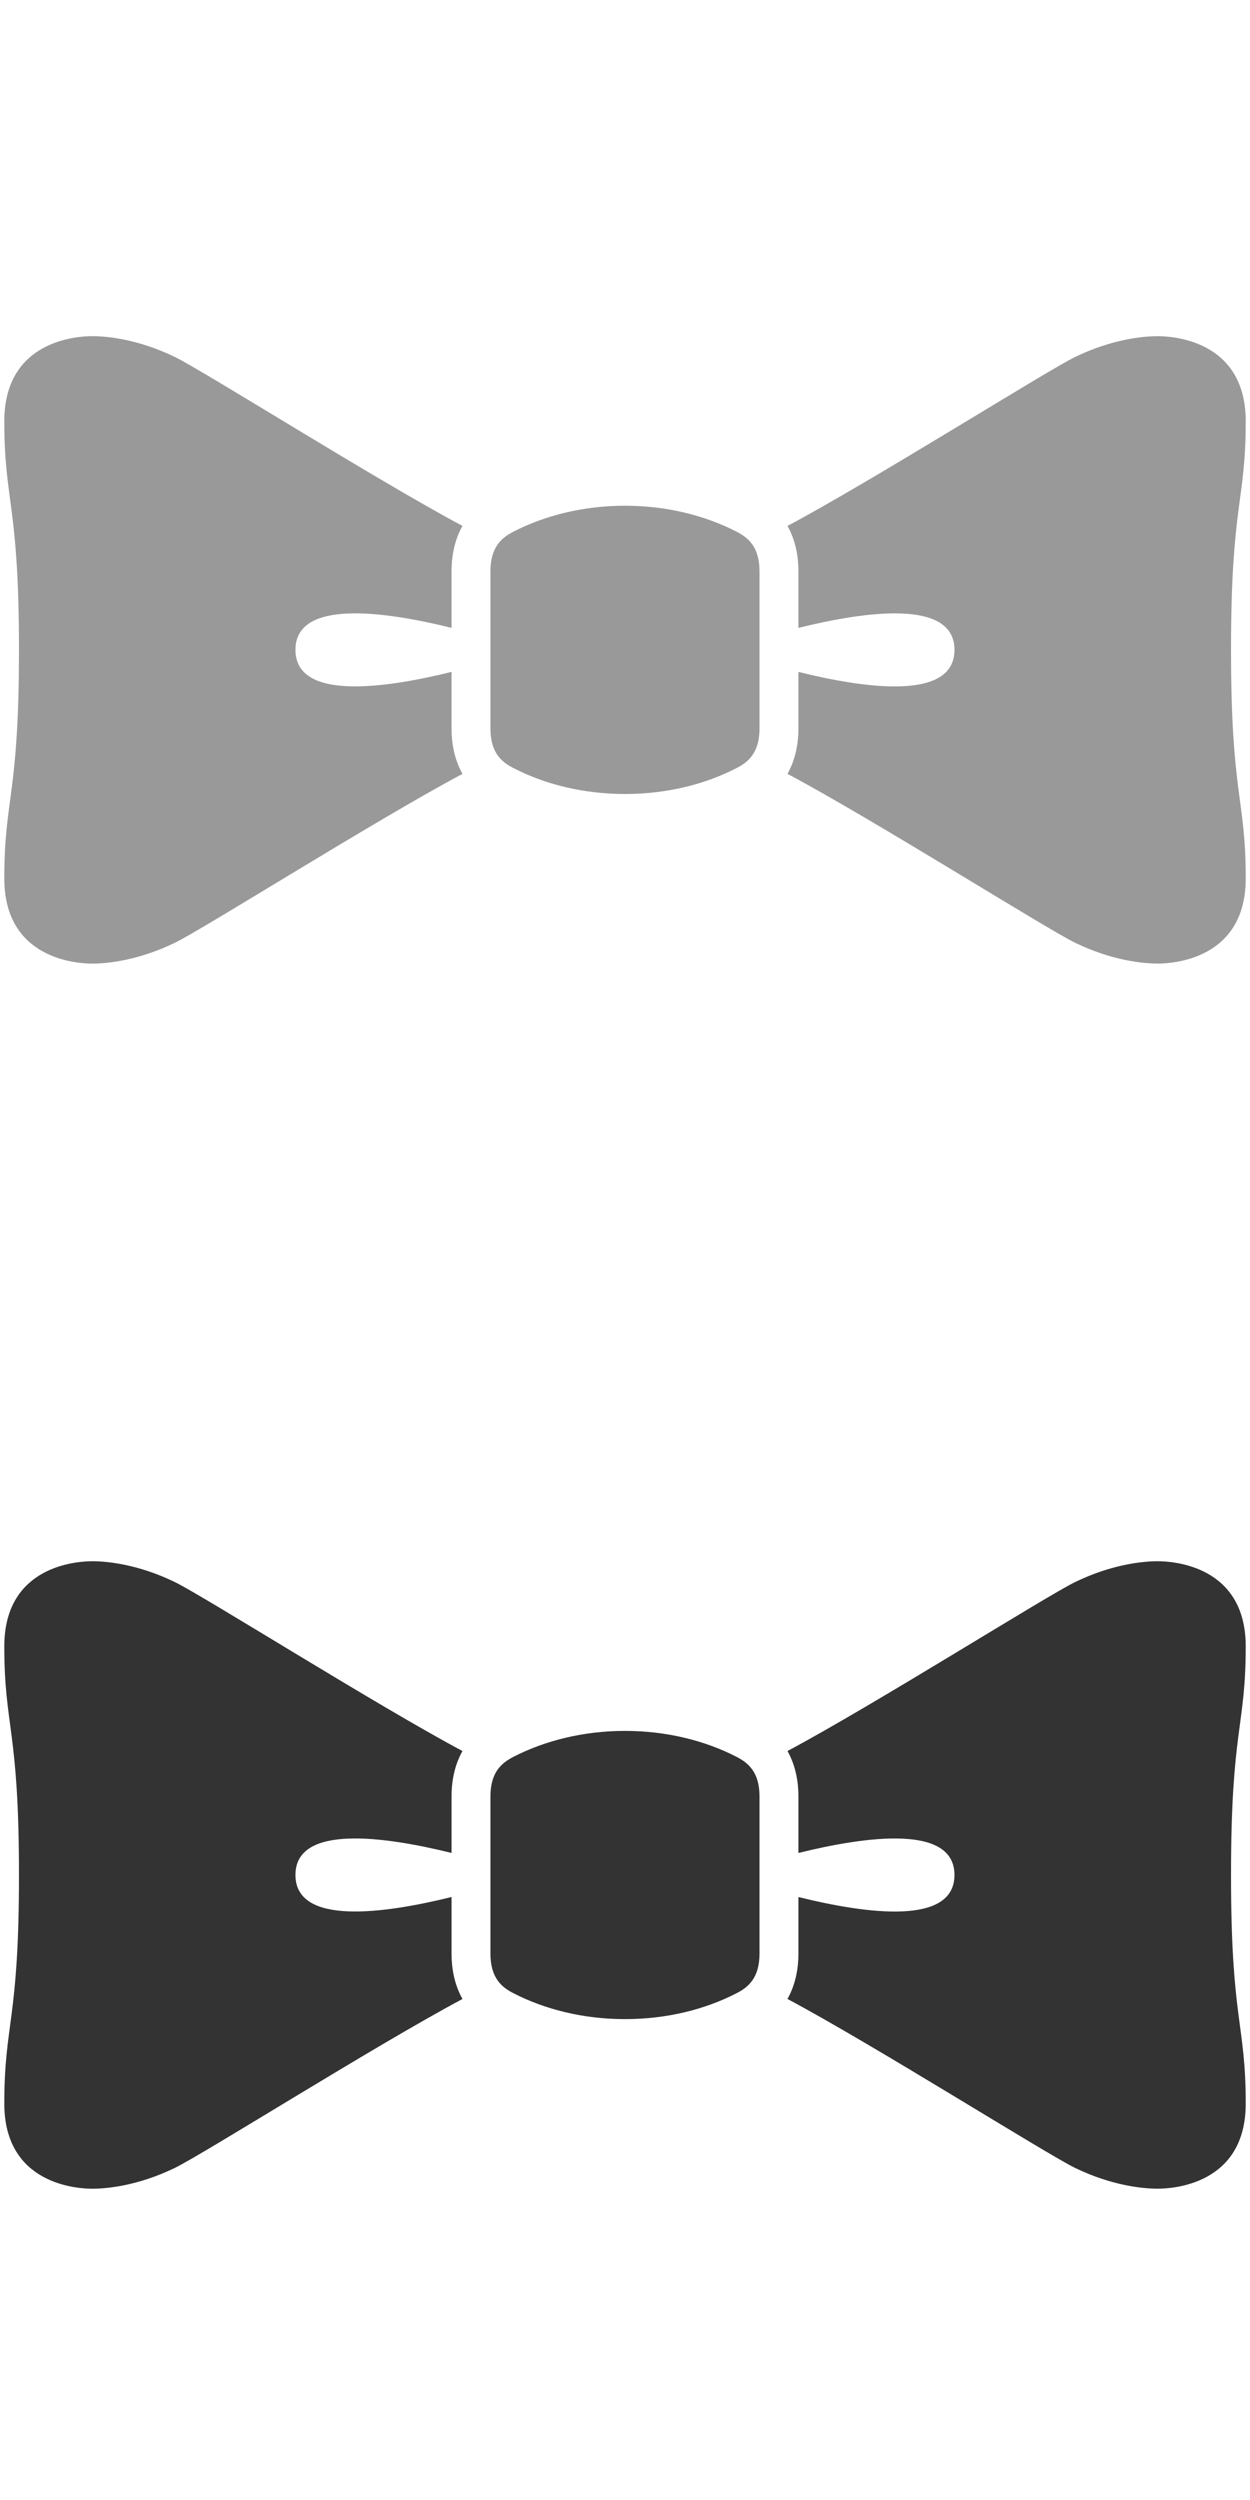 <?xml version="1.0" encoding="utf-8"?>
<!-- Generator: Adobe Illustrator 16.0.4, SVG Export Plug-In . SVG Version: 6.00 Build 0)  -->
<!DOCTYPE svg PUBLIC "-//W3C//DTD SVG 1.1//EN" "http://www.w3.org/Graphics/SVG/1.1/DTD/svg11.dtd">
<svg version="1.1" id="Layer_1" xmlns="http://www.w3.org/2000/svg" xmlns:xlink="http://www.w3.org/1999/xlink" x="0px" y="0px"
	 width="50px" height="100px" viewBox="0 0 50 100" enable-background="new 0 0 50 100" xml:space="preserve">
<g>
	<path fill="#333333" d="M49.829,65.854c0-3.245-2.934-3.405-3.521-3.405s-1.836,0.12-3.302,0.833
		c-1.155,0.561-8.072,4.929-11.507,6.759c0.34,0.605,0.438,1.264,0.438,1.809v2.269c2.692-0.666,6.242-1.159,6.242,0.88
		c0,2.042-3.548,1.551-6.242,0.882v2.269c0,0.548-0.098,1.201-0.438,1.809c3.435,1.829,10.352,6.198,11.507,6.759
		c1.466,0.711,2.715,0.83,3.302,0.83s3.521-0.157,3.521-3.402c0-3.248-0.588-3.286-0.588-9.147
		C49.241,69.141,49.829,69.101,49.829,65.854z"/>
	<path fill="#333333" d="M18.062,75.88c-2.694,0.666-6.244,1.16-6.244-0.882c0-2.038,3.549-1.546,6.244-0.88V71.85
		c0-0.545,0.097-1.203,0.437-1.809c-3.435-1.83-10.352-6.198-11.506-6.759c-1.467-0.713-2.714-0.833-3.3-0.833
		s-3.521,0.16-3.521,3.405c0,3.246,0.587,3.286,0.587,9.144c0,5.862-0.587,5.899-0.587,9.146c0,3.245,2.935,3.405,3.521,3.405
		c0.587,0,1.833-0.12,3.3-0.832c1.155-0.561,8.072-4.93,11.506-6.757c-0.34-0.608-0.437-1.262-0.437-1.812V75.88z"/>
	<path fill="#333333" d="M30.38,71.853c0-0.979-0.463-1.344-0.913-1.577c-1.267-0.652-2.804-1.04-4.467-1.04
		c-1.661,0-3.202,0.388-4.468,1.04c-0.451,0.233-0.914,0.598-0.914,1.577c0,0.319,0,5.976,0,6.296c0,0.979,0.463,1.347,0.914,1.577
		c1.266,0.653,2.806,1.039,4.468,1.039c1.663,0,3.2-0.384,4.467-1.039c0.45-0.23,0.913-0.599,0.913-1.577
		C30.38,77.826,30.38,72.172,30.38,71.853z"/>
</g>
<g>
	<path fill="#999999" d="M49.829,16.851c0-3.247-2.934-3.404-3.521-3.404s-1.836,0.12-3.302,0.832
		c-1.155,0.561-8.072,4.929-11.507,6.758c0.34,0.606,0.438,1.263,0.438,1.81v2.269c2.692-0.668,6.242-1.16,6.242,0.878
		c0,2.043-3.548,1.55-6.242,0.883v2.267c0,0.549-0.098,1.202-0.438,1.81c3.435,1.828,10.352,6.198,11.507,6.757
		c1.466,0.711,2.715,0.832,3.302,0.832s3.521-0.158,3.521-3.405c0-3.246-0.588-3.284-0.588-9.145
		C49.241,20.138,49.829,20.096,49.829,16.851z"/>
	<path fill="#999999" d="M18.062,26.876c-2.694,0.666-6.244,1.16-6.244-0.883c0-2.037,3.549-1.546,6.244-0.878v-2.269
		c0-0.547,0.097-1.204,0.437-1.81c-3.435-1.83-10.352-6.198-11.506-6.758c-1.467-0.712-2.714-0.832-3.3-0.832
		s-3.521,0.157-3.521,3.404c0,3.246,0.587,3.287,0.587,9.143c0,5.862-0.587,5.9-0.587,9.146c0,3.247,2.935,3.405,3.521,3.405
		c0.587,0,1.833-0.12,3.3-0.832c1.155-0.56,8.072-4.93,11.506-6.757c-0.34-0.608-0.437-1.261-0.437-1.811V26.876z"/>
	<path fill="#999999" d="M30.38,22.847c0-0.979-0.463-1.344-0.913-1.578c-1.267-0.651-2.804-1.04-4.467-1.04
		c-1.661,0-3.202,0.388-4.468,1.04c-0.451,0.234-0.914,0.598-0.914,1.578c0,0.319,0,5.976,0,6.297c0,0.978,0.463,1.346,0.914,1.576
		c1.266,0.655,2.806,1.04,4.468,1.04c1.663,0,3.2-0.383,4.467-1.04c0.45-0.23,0.913-0.598,0.913-1.576
		C30.38,28.821,30.38,23.166,30.38,22.847z"/>
</g>
</svg>
